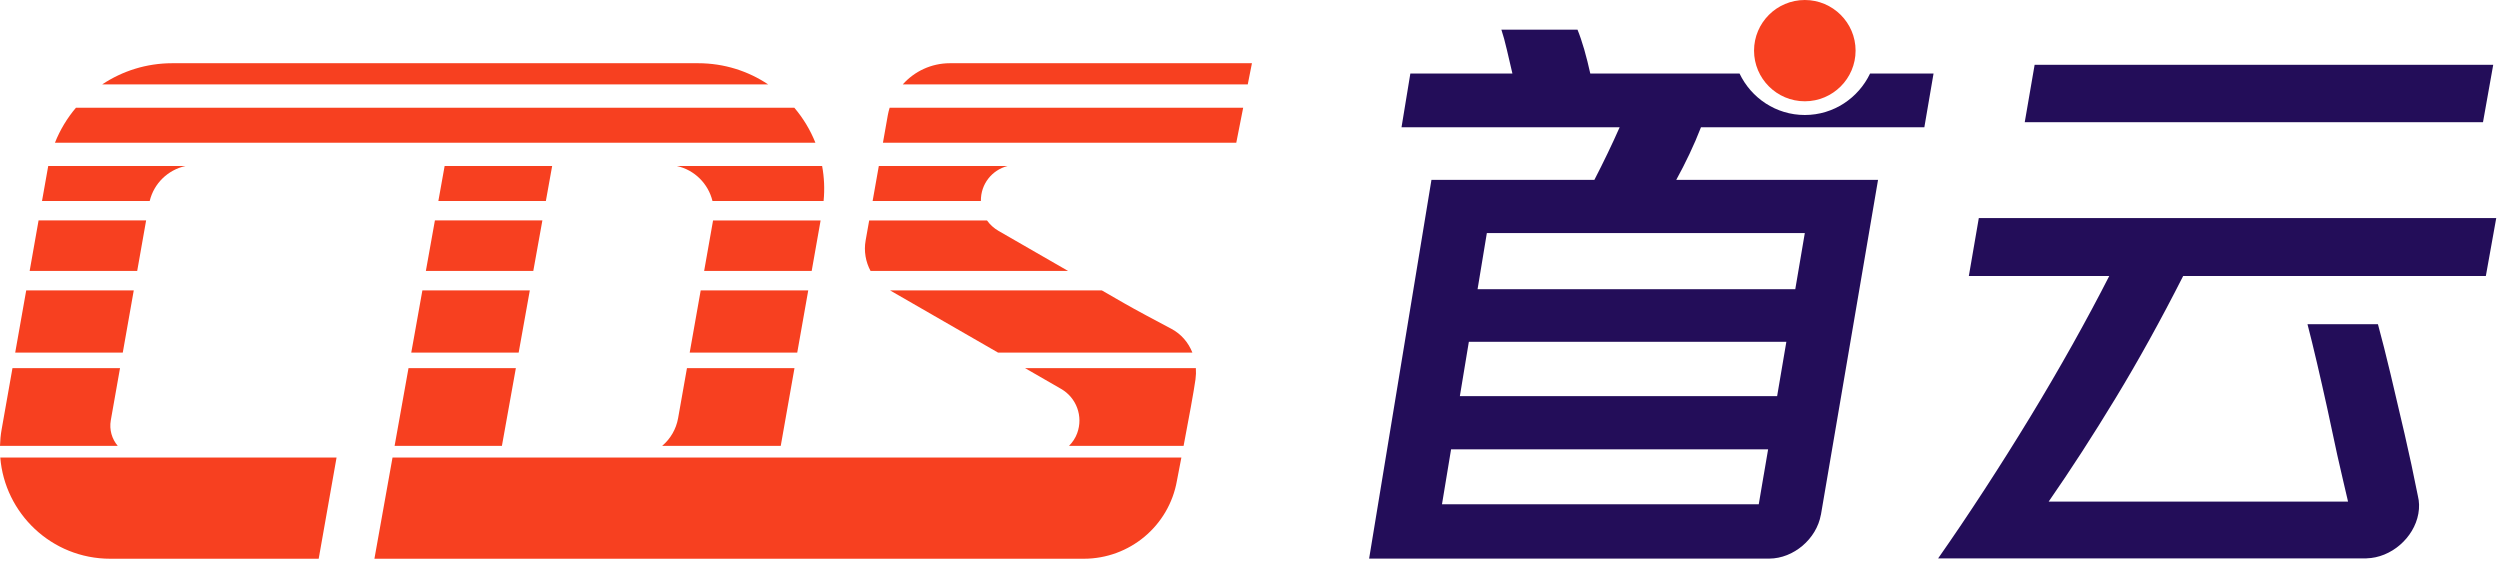 <?xml version="1.0" encoding="UTF-8"?>
<svg width="107px" height="24px" viewBox="0 0 107 24" version="1.1" xmlns="http://www.w3.org/2000/svg" xmlns:xlink="http://www.w3.org/1999/xlink">
    <!-- Generator: Sketch 52.2 (67145) - http://www.bohemiancoding.com/sketch -->
    <title>Group 58</title>
    <desc>Created with Sketch.</desc>
    <g id="Symbols" stroke="none" stroke-width="1" fill="none" fill-rule="evenodd">
        <g id="tap-002" transform="translate(-24, -16)">
            <g id="Group-58" transform="translate(24, 16)">
                <path d="M19.655,3.613 L19.664,3.558 L19.655,3.612 L17.23,3.612 L16.174,3.612 L13.795,3.612 L4.375,3.612 C5.237,3.038 6.27,2.706 7.37,2.706 L15.9,2.706 L17.39,2.706 L19.817,2.706 L29.879,2.706 C30.997,2.706 32.024,3.043 32.876,3.612 L31.782,3.612 L19.655,3.612 Z M37.201,9.435 L40.352,9.435 L42.243,9.435 C42.371,9.615 42.541,9.769 42.737,9.882 L45.715,11.597 L44.107,11.597 L37.26,11.597 C37.05,11.207 36.968,10.75 37.049,10.293 L37.201,9.435 Z M43.872,15.756 L48.709,15.756 L51.183,15.756 C51.194,15.914 51.189,16.075 51.167,16.236 C51.103,16.711 50.86,18.024 50.658,19.083 L48.184,19.083 L45.754,19.083 C45.904,18.931 46.027,18.751 46.103,18.543 C46.371,17.813 46.067,17.02 45.416,16.645 L43.872,15.756 Z M38.094,12.429 L44.974,12.429 L47.159,12.429 L48.109,12.976 C48.586,13.25 49.414,13.693 50.127,14.069 C50.559,14.296 50.864,14.662 51.034,15.091 L48.618,15.091 L42.716,15.091 L38.094,12.429 Z M37.613,7.106 L39.855,7.106 L43.12,7.106 C42.464,7.275 41.972,7.869 41.982,8.603 L39.769,8.603 L37.348,8.603 L37.613,7.106 Z M38.077,4.611 L50.57,4.611 L53.208,4.611 L52.913,6.108 L40.645,6.108 L37.79,6.108 L37.998,4.931 C38.017,4.821 38.046,4.715 38.077,4.611 Z M40.656,2.706 L53.583,2.706 L53.404,3.613 L50.668,3.613 L38.638,3.613 C39.137,3.053 39.861,2.706 40.656,2.706 Z M14.323,19.582 L14.405,19.582 L13.64,23.914 L13.549,23.914 L11.165,23.914 L11.165,23.914 L4.721,23.914 C2.197,23.914 0.201,21.961 0.012,19.582 L11.931,19.582 L14.323,19.582 Z M5.872,11.597 L3.309,11.597 L1.269,11.597 L1.651,9.434 L3.691,9.434 L6.254,9.434 L5.872,11.597 Z M5.038,19.082 L2.563,19.082 L-4.29718876e-05,19.082 C0.006,18.853 0.028,18.62 0.069,18.385 L0.534,15.755 L2.662,15.755 L5.137,15.755 L4.743,17.984 C4.67,18.396 4.792,18.791 5.038,19.082 Z M5.255,15.09 L2.75,15.09 L0.651,15.09 L1.122,12.429 L3.221,12.429 L5.725,12.429 L5.255,15.09 Z M6.407,8.603 L3.78,8.603 L1.798,8.603 L2.055,7.155 C2.057,7.138 2.061,7.122 2.064,7.106 L4.514,7.106 L7.935,7.106 C7.19,7.271 6.589,7.845 6.407,8.603 Z M28.034,23.914 L25.56,23.914 L25.558,23.914 L16.025,23.914 L16.8,19.582 L30.851,19.582 L32.935,19.582 L33.325,19.582 L35.41,19.582 L48.089,19.582 L50.563,19.582 C50.452,20.161 50.372,20.577 50.372,20.577 C50.031,22.507 48.349,23.914 46.385,23.914 L34.644,23.914 L28.034,23.914 Z M20.262,11.597 L18.227,11.597 L18.614,9.434 L20.65,9.434 L23.214,9.434 L22.825,11.597 L20.262,11.597 Z M32.559,9.435 L34.638,9.435 L35.122,9.435 L34.74,11.597 L32.177,11.597 L30.137,11.597 L30.519,9.435 L32.559,9.435 Z M19.605,15.756 L22.079,15.756 L21.482,19.083 L19.007,19.083 L16.889,19.083 L17.484,15.756 L19.605,15.756 Z M29.402,15.756 L31.53,15.756 L34.004,15.756 L33.416,19.083 L30.942,19.083 L28.341,19.083 C28.69,18.787 28.939,18.373 29.023,17.896 L29.402,15.756 Z M19.694,15.09 L17.602,15.09 L17.71,14.491 L18.078,12.429 L20.172,12.429 L22.676,12.429 L22.199,15.09 L19.694,15.09 Z M29.99,12.429 L32.089,12.429 L34.593,12.429 L34.122,15.091 L31.618,15.091 L29.519,15.091 L29.99,12.429 Z M23.363,8.603 L20.739,8.603 L18.762,8.603 L19.03,7.106 L23.632,7.106 L23.363,8.603 Z M32.781,7.106 L35.05,7.106 L35.187,7.106 C35.276,7.588 35.3,8.091 35.25,8.603 L34.727,8.603 L32.648,8.603 L30.494,8.603 C30.316,7.868 29.732,7.276 28.974,7.106 L32.781,7.106 Z M19.208,6.108 L16.789,6.108 L5.461,6.108 L2.352,6.108 C2.571,5.557 2.876,5.052 3.251,4.611 L13.878,4.611 L16.256,4.611 L17.054,4.611 L19.477,4.611 L32.103,4.611 L33.997,4.611 C34.375,5.056 34.681,5.561 34.899,6.108 L32.712,6.108 L26.5,6.108 L19.208,6.108 Z" id="Combined-Shape" fill="#F74020"></path>
                <path d="M77.246,4.335 C76.047,4.335 75.073,3.362 75.073,2.167 C75.073,0.972 76.047,0 77.246,0 C78.444,0 79.419,0.972 79.419,2.167 C79.419,3.362 78.444,4.335 77.246,4.335" id="Fill-49" fill="#F74020"></path>
                <path d="M93.439,11.814 C92.483,13.698 91.521,15.437 90.551,17.034 C89.582,18.631 88.626,20.109 87.683,21.468 L99.127,21.468 L100.496,21.468 C100.496,21.468 100.091,19.738 100.039,19.491 C99.896,18.811 99.752,18.14 99.607,17.477 C99.461,16.813 99.315,16.171 99.17,15.548 C99.025,14.926 98.889,14.369 98.761,13.877 L101.776,13.877 C101.945,14.5 102.127,15.216 102.32,16.027 C102.513,16.838 102.712,17.685 102.916,18.57 C103.117,19.44 103.307,20.328 103.486,21.231 C103.544,21.462 103.554,21.716 103.506,21.983 C103.32,23.027 102.332,23.874 101.287,23.897 C101.285,23.898 101.282,23.9 101.282,23.9 L82.951,23.9 C83.604,22.967 84.267,21.984 84.938,20.952 C85.609,19.921 86.261,18.885 86.894,17.845 C87.526,16.805 88.129,15.773 88.702,14.75 C89.275,13.726 89.799,12.748 90.275,11.814 L84.266,11.814 L84.693,9.333 L106.839,9.333 L106.394,11.814 L93.439,11.814 Z M106.71,2.774 L106.272,5.23 L86.659,5.23 L87.082,2.774 L106.71,2.774 Z M77.246,9.975 L63.637,9.975 L63.24,12.377 L64.834,12.377 L75.244,12.377 L76.838,12.377 L76.838,12.377 L77.246,9.975 Z M76.061,16.955 L76.456,14.628 L76.455,14.628 L75.387,14.628 L63.937,14.628 L62.868,14.628 L62.867,14.628 L62.482,16.955 L62.483,16.955 L63.011,16.955 L75.533,16.955 L76.061,16.955 L76.061,16.955 Z M75.49,20.319 L75.675,19.232 L75.674,19.232 L62.106,19.232 L61.717,21.583 L74.265,21.583 L74.373,21.583 L74.265,21.583 L74.373,21.583 L74.373,21.582 L75.275,21.582 L75.425,20.696 L75.489,20.32 C75.489,20.319 75.49,20.319 75.49,20.319 Z M77.246,4.922 C78.481,4.922 79.542,4.192 80.04,3.146 L82.756,3.146 L82.362,5.447 L72.802,5.447 C72.653,5.831 72.488,6.215 72.306,6.598 C72.124,6.982 71.936,7.349 71.743,7.699 L80.38,7.699 L77.936,22.028 C77.936,22.028 77.933,22.032 77.933,22.033 C77.748,23.066 76.765,23.903 75.727,23.908 L75.724,23.909 L58.598,23.909 L61.266,7.699 L68.239,7.699 C68.437,7.316 68.627,6.936 68.807,6.56 C68.987,6.185 69.159,5.815 69.321,5.447 L59.985,5.447 L60.363,3.146 L64.731,3.146 C64.651,2.813 64.573,2.475 64.495,2.133 C64.416,1.791 64.337,1.503 64.259,1.27 L67.517,1.27 C67.613,1.503 67.709,1.787 67.806,2.12 C67.901,2.454 67.987,2.796 68.064,3.146 L74.452,3.146 C74.949,4.192 76.01,4.922 77.246,4.922 Z" id="Combined-Shape" fill="#230D59"></path>
            </g>
        </g>
    </g>
</svg>